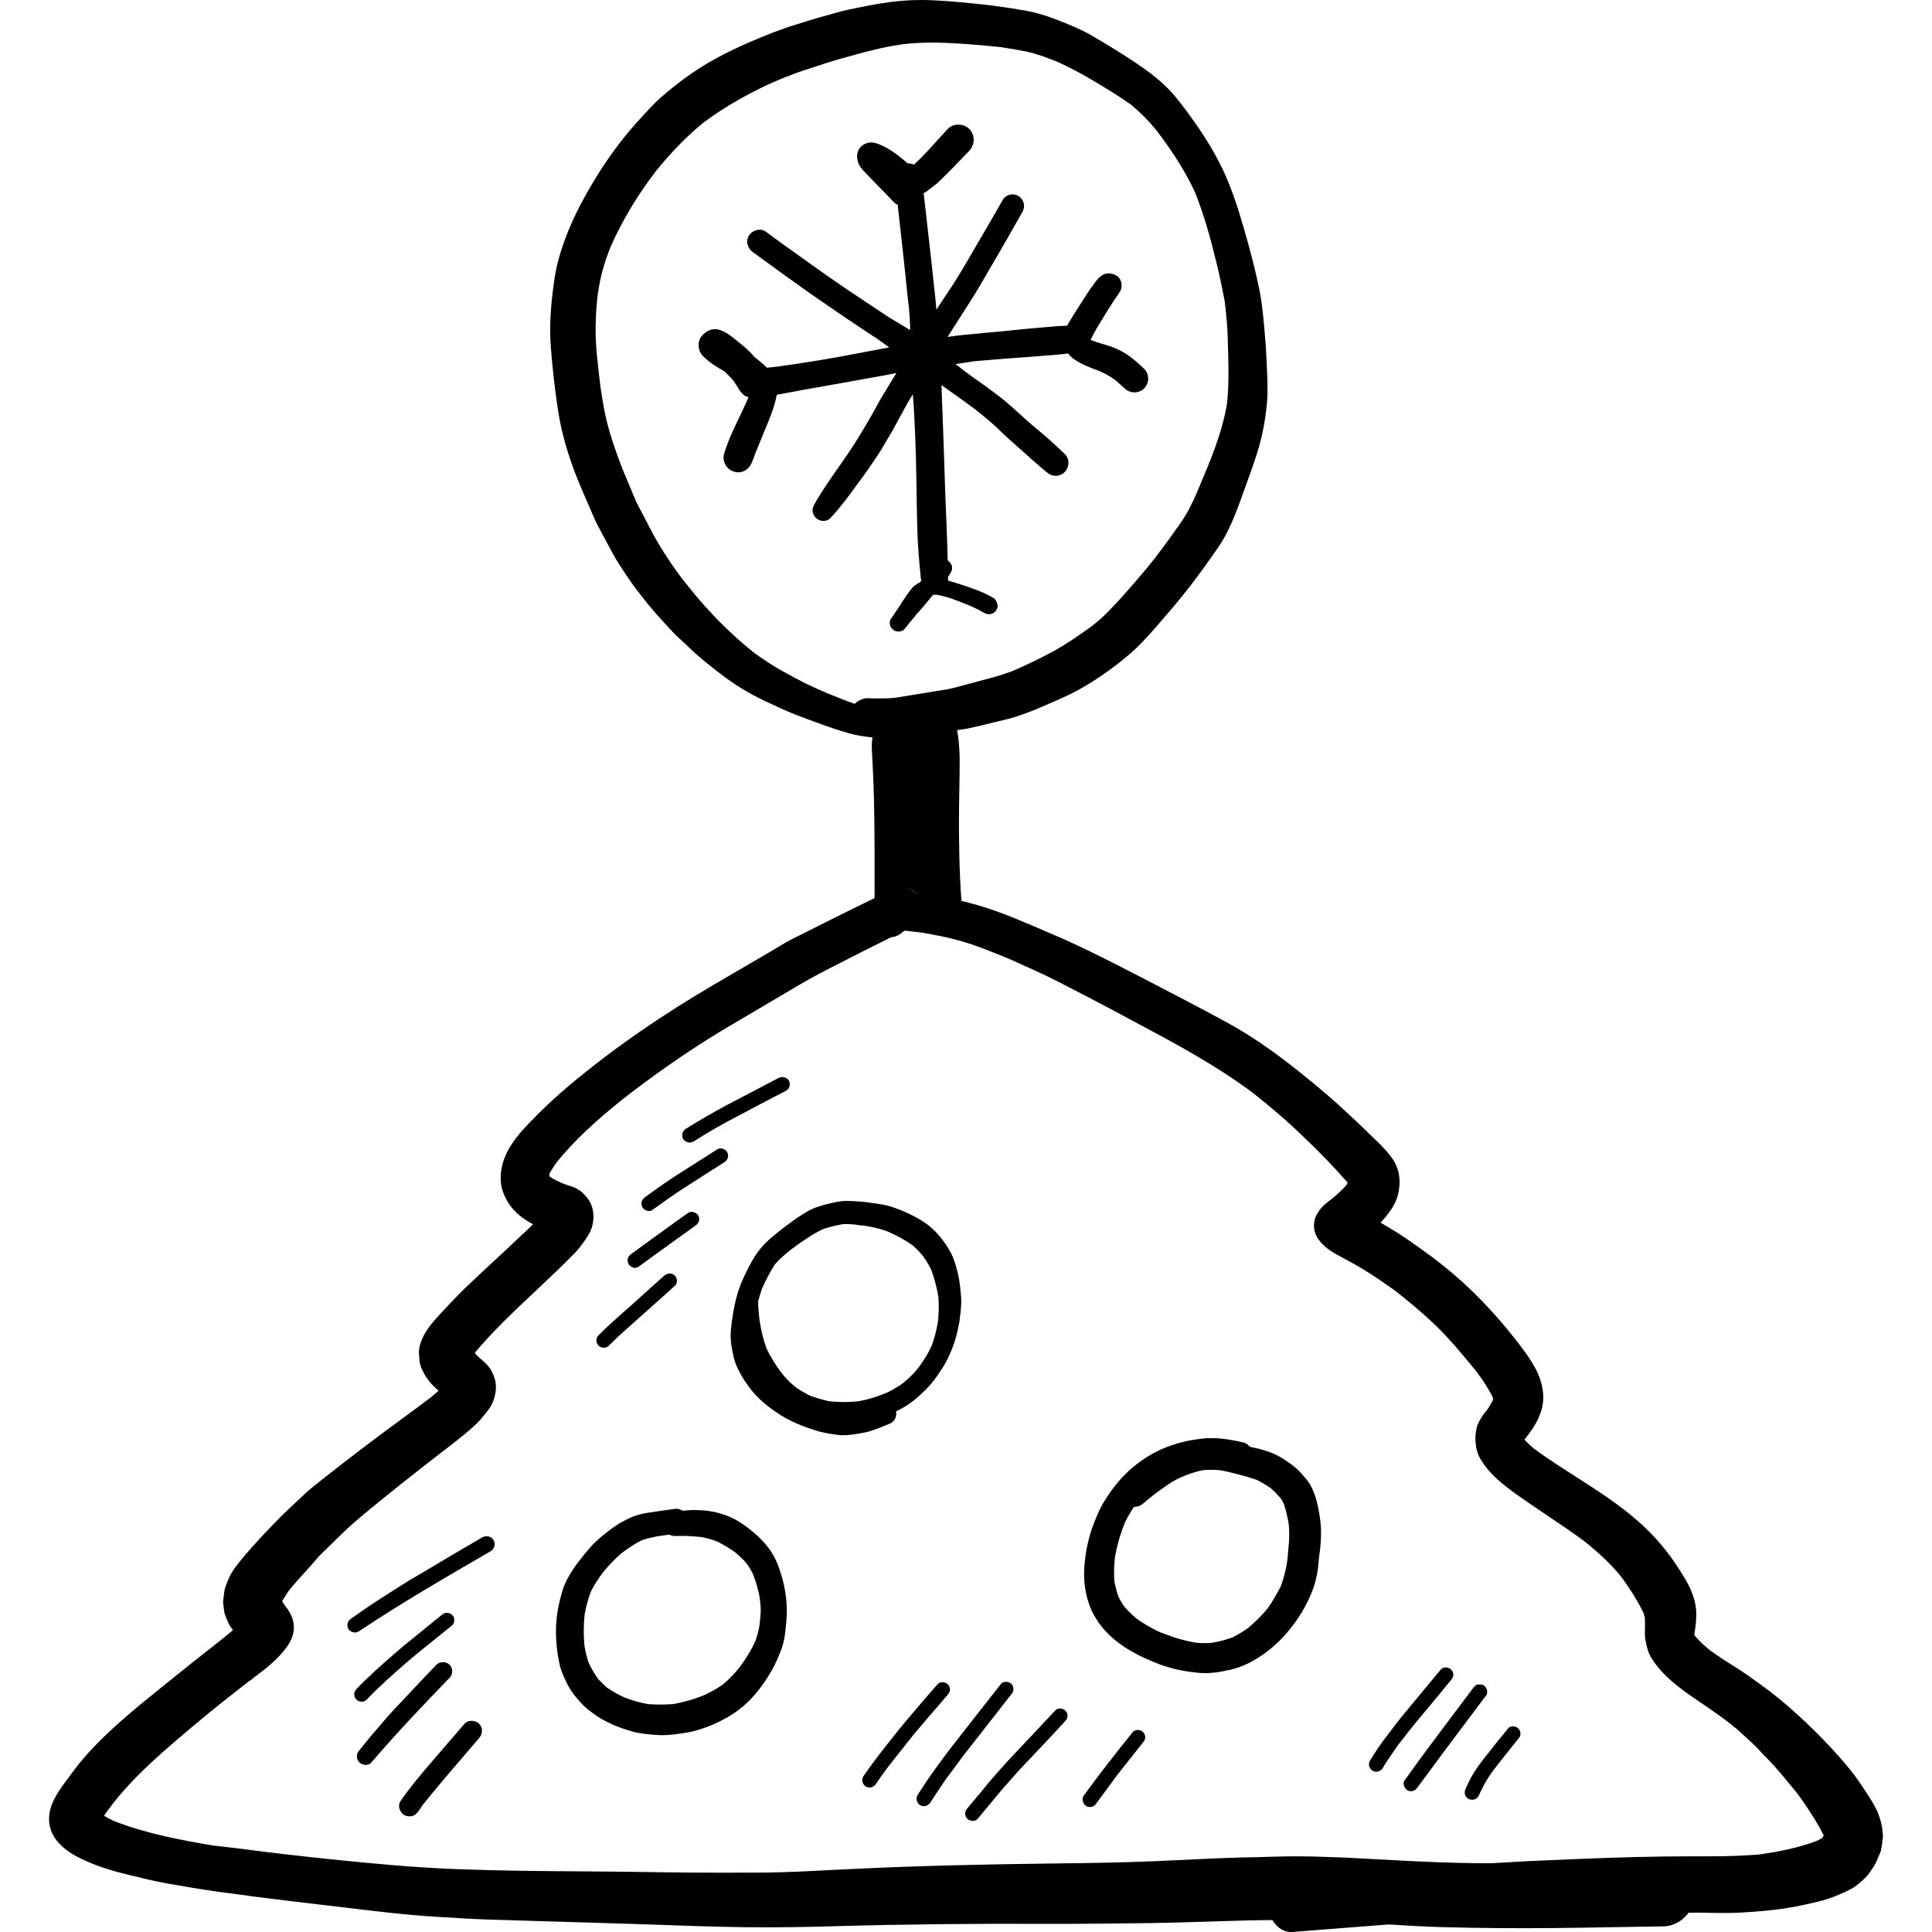 <?xml version="1.0" encoding="iso-8859-1"?>
<!-- Generator: Adobe Illustrator 19.0.0, SVG Export Plug-In . SVG Version: 6.00 Build 0)  -->
<svg version="1.1" id="Layer_1" xmlns="http://www.w3.org/2000/svg" xmlns:xlink="http://www.w3.org/1999/xlink" x="0px" y="0px"
	 viewBox="0 0 511.998 511.998" style="enable-background:new 0 0 511.998 511.998;" xml:space="preserve">
<g>
	<g>
		<g>
			<path d="M234.426,117.659l2.125-3.585c0.571-1.016,1.11-2.03,1.649-3.046l1.332-2.441l0.698-1.27
				c0.317-0.572,0.635-1.143,0.983-1.682l0.698-1.141c0.572,7.327,0.825,15.417,0.952,23.505l0.096,6.027l0.127,6.028
				c0.096,4.345,0.508,8.691,0.92,13.006c0,0.254,0.063,0.539,0.158,0.887l-0.602,0.54h-0.127c-0.508,0.317-1.016,0.665-1.491,1.046
				c-0.602,0.73-1.11,1.396-1.65,2.19l-0.76,1.11c-0.825,1.301-1.65,2.601-2.855,4.346l-0.539,0.76
				c-0.222,0.317-0.349,0.73-0.349,1.141c0,0.635,0.285,1.237,0.698,1.618c0.381,0.412,0.983,0.666,1.618,0.666
				c0.571,0,1.301-0.222,1.618-0.698c0.951-1.175,1.872-2.348,2.854-3.489l0.539-0.762l0.064,0.064l1.554-1.776l1.174-1.428
				l1.332-1.618c0.285-0.031,0.507-0.064,0.698-0.064c0.221,0,0.381,0.031,0.508,0.064c2.696,0.476,5.17,1.459,8.375,2.792
				l0.889,0.381c0.983,0.412,1.872,0.92,3.108,1.586c0.412,0.224,0.825,0.349,1.237,0.349c0.857,0,1.618-0.445,2.03-1.143
				c0.19-0.317,0.287-0.698,0.318-1.077c-0.287-1.334-0.666-1.807-1.175-2.094c-1.205-0.698-2.411-1.301-3.743-1.84
				c-1.078-0.412-2.188-0.825-3.299-1.205c-1.555-0.539-3.141-1.016-4.917-1.522c-0.064-0.254-0.031-0.571-0.031-1.016
				c0.856-1.237,1.078-1.746,1.078-2.347c0-0.73-0.348-1.301-1.174-2.063c-0.096-3.744-0.222-7.518-0.381-11.261
				c-0.127-3.014-0.254-6.058-0.349-9.074c-0.254-8.438-0.571-16.843-0.889-25.25l-0.031-0.825l2.538,1.807l3.173,2.252l3.362,2.475
				c1.586,1.268,3.108,2.505,4.632,3.869c0.856,0.76,1.681,1.554,2.505,2.347l1.807,1.682l4.822,4.282l1.078,0.983l0.635,0.541
				c1.078,0.951,2.157,1.903,3.298,2.823c0.762,0.571,1.428,0.983,2.381,0.983c0.951,0,1.807-0.349,2.411-0.983
				c0.635-0.635,1.016-1.588,1.016-2.57c-0.031-0.887-0.412-1.712-1.016-2.251c-1.459-1.396-2.919-2.793-4.441-4.124l-1.904-1.618
				l-1.934-1.618c-1.27-1.078-2.506-2.188-3.744-3.331c-1.618-1.458-3.235-2.917-4.949-4.281l-0.73-0.54
				c-1.618-1.237-3.204-2.442-4.885-3.585l-2.094-1.491l-2.061-1.523l-1.237-0.983l-0.952-0.698l4.98-0.762
				c3.204-0.287,6.408-0.539,9.643-0.793l4.345-0.317l4.06-0.318c2.252-0.158,4.505-0.317,6.82-0.633
				c0.412,0.569,1.078,1.205,1.966,1.775c1.777,1.175,3.776,1.936,6.091,2.793l0.92,0.412l0.919,0.444
				c0.825,0.445,1.618,0.92,2.411,1.459c0.889,0.762,1.776,1.555,2.665,2.381c0.698,0.665,1.65,1.046,2.633,1.046
				c0.951,0,1.872-0.381,2.538-1.046c0.666-0.635,1.047-1.555,1.078-2.475c0-1.174-0.381-2.063-1.078-2.729
				c-1.047-1.016-2.124-1.966-3.298-2.886c-0.953-0.762-1.936-1.396-3.235-2.063c-1.459-0.729-2.983-1.205-4.536-1.65
				c-1.3-0.381-2.188-0.666-3.108-1.047c0.856-1.903,2.029-3.806,3.204-5.679c0.507-0.856,1.016-1.712,1.554-2.538l1.269-1.999
				c0.602-0.857,1.205-1.713,1.776-2.633c0.254-0.412,0.412-0.952,0.412-1.523c0-0.348-0.031-0.698-0.158-1.046
				c-0.222-0.825-0.73-1.428-1.588-1.84c-0.602-0.254-1.174-0.381-1.681-0.381c-0.857,0-1.586,0.285-2.284,0.887
				c-0.571,0.54-1.047,1.078-1.903,2.317l-0.572,0.76l-0.729,1.078l-2.094,3.235c-0.856,1.3-1.649,2.632-2.505,3.997l-0.951,1.586
				l-2.539,0.127l-1.428,0.128c-1.047,0.094-2.061,0.158-3.077,0.254l-4.535,0.411l-4.949,0.508l-6.503,0.602l-5.869,0.571
				l-2.76,0.381l4.474-7.01l2.125-3.331c1.459-2.315,2.823-4.662,4.187-7.041l0.729-1.237c2.823-4.823,5.616-9.675,8.344-14.56
				c0.254-0.445,0.381-0.953,0.412-1.459c0-1.111-0.571-2.157-1.522-2.729c-0.445-0.253-0.953-0.412-1.523-0.412
				c-1.11,0-2.157,0.603-2.633,1.523c-2.633,4.632-5.298,9.231-8.026,13.83l-1.237,2.158c-1.491,2.505-2.633,4.441-3.87,6.375
				l-2.538,3.806l-1.872,2.854l-0.317-3.299c-0.666-6.502-1.428-13.006-2.157-19.572l-0.92-8.057c0.222-0.031,0.475-0.19,0.73-0.348
				l1.903-1.459c1.016-0.76,1.903-1.618,2.76-2.505c0.571-0.508,1.078-1.047,1.586-1.586l0.793-0.793l4.346-4.505
				c0.73-0.793,1.143-1.84,1.143-2.919c0-1.046-0.412-2.063-1.143-2.823c-0.762-0.729-1.807-1.174-2.919-1.174
				s-2.148,0.444-2.814,1.173l-2.348,2.539c-2.125,2.379-4.282,4.79-6.629,6.916c-0.445-0.224-0.92-0.318-1.618-0.349
				c-2.665-2.252-5.456-4.535-8.723-5.424c-0.285-0.064-0.634-0.127-0.952-0.127c-1.016,0-1.999,0.412-2.697,1.11
				c-0.698,0.666-1.047,1.586-1.047,2.601c0,0.318,0.031,0.666,0.127,1.047c0.254,1.364,1.301,2.506,2.253,3.458l1.047,1.11
				l1.11,1.143c1.745,1.776,3.458,3.521,5.138,5.297c0.285,0.318,0.602,0.541,1.078,0.762c0.92,8.311,1.807,15.988,2.569,23.696
				l0.19,1.807l0.158,1.205c0.063,0.825,0.158,1.682,0.221,2.539l0.158,2.792v1.141l-5.456-3.268
				c-4.251-2.792-7.803-5.17-11.357-7.549c-5.615-3.806-11.134-7.804-16.685-11.769l-1.364-0.983l-3.489-2.569
				c-0.445-0.287-0.92-0.445-1.522-0.445c-1.143,0-2.315,0.666-2.886,1.618c-0.317,0.539-0.476,1.205-0.445,1.84
				c0.381,1.554,0.983,2.094,1.586,2.538l2.317,1.682c4.282,3.108,8.501,6.185,12.783,9.198c5.329,3.712,10.69,7.359,16.114,10.944
				l1.395,0.889l2.221,1.586l1.268,0.889l-9.231,1.745c-6.154,1.205-12.879,2.315-20.523,3.362l-2.697,0.287
				c-0.729-0.794-1.618-1.523-2.569-2.284l-0.793-0.635c-1.237-1.522-2.697-2.759-4.79-4.409c-1.395-1.141-3.521-2.887-5.615-2.887
				c-0.857,0-1.586,0.254-2.284,0.73c-1.078,0.76-1.649,1.491-1.903,2.442c-0.096,0.348-0.158,0.698-0.127,1.077
				c0,1.078,0.444,2.158,1.205,2.919c1.649,1.682,3.679,2.887,5.615,3.997c0.793,0.76,1.618,1.554,2.379,2.442
				c0.539,0.793,1.078,1.618,1.586,2.475c0.318,0.539,0.762,0.983,1.143,1.332c0.349,0.287,0.793,0.475,1.301,0.602
				c-0.507,1.269-0.919,2.094-1.332,2.95l-0.699,1.523c-1.712,3.488-3.362,6.946-4.441,10.532c-0.096,0.317-0.127,0.602-0.158,0.919
				c0,0.666,0.158,1.364,0.508,1.966c0.508,0.92,1.364,1.588,2.348,1.872c0.317,0.096,0.666,0.158,1.047,0.158
				c1.649,0,3.108-1.141,3.712-2.855c0.571-1.618,1.205-3.204,1.872-4.758l0.793-1.966l0.571-1.395
				c1.111-2.635,2.379-5.646,3.077-8.662l0.19-0.919c8.629-1.649,15.734-2.792,22.428-4.06l6.281-1.11l2.983-0.602l-2.348,3.869
				l-1.428,2.348c-0.73,1.237-1.428,2.474-2.094,3.743l-0.793,1.396c-0.571,1.014-1.174,2.029-1.776,3.044l-1.205,1.999
				c-1.586,2.697-3.362,5.234-5.14,7.804l-0.508,0.729c-2.252,3.204-4.568,6.535-6.535,10.024c-0.222,0.412-0.348,0.889-0.381,1.334
				c-0.031,0.793,0.285,1.522,0.825,2.063c0.539,0.539,1.268,0.856,2.03,0.856c0.793,0,1.459-0.317,1.966-0.856
				c2.696-2.887,5.076-6.154,7.074-8.946c1.047-1.364,2.063-2.759,3.046-4.187l0.698-1.047c0.889-1.269,1.776-2.57,2.569-3.87
				L234.426,117.659z"/>
			<path d="M498.893,485.499c-0.064-1.046-0.222-2.063-0.54-3.046c-0.856-3.298-2.95-6.154-4.79-8.977
				c-2.379-3.648-5.328-7.074-8.31-10.278c-2.823-3.046-5.774-5.964-8.882-8.787c-3.173-2.917-6.535-5.679-10.057-8.184
				c-1.712-1.205-3.394-2.475-5.17-3.616c-2.729-1.713-5.456-3.426-8.057-5.329c-1.395-1.141-2.697-2.347-3.87-3.711
				c-0.064-0.096-0.127-0.191-0.19-0.287c0-0.031,0-0.064,0-0.094c0-0.031,0-0.096,0-0.128c0.318-2.063,0.602-4.093,0.476-6.185
				c-0.19-3.013-1.364-5.805-2.887-8.375c-1.237-2.093-2.538-4.093-3.964-6.059c-2.697-3.68-5.774-6.946-9.232-9.896
				c-8.31-7.138-18.144-12.181-26.963-18.685c-0.857-0.729-1.682-1.522-2.475-2.347c2.919-3.585,5.394-7.55,4.95-12.372
				c-0.476-5.107-3.458-9.137-6.439-13.037c-4.981-6.503-10.468-12.498-16.655-17.891c-4.218-3.679-8.786-6.979-13.418-10.15
				c-1.999-1.364-4.06-2.569-6.123-3.806c-0.158-0.096-0.285-0.16-0.444-0.254c0.19-0.222,0.412-0.412,0.602-0.635
				c0.857-0.919,1.588-1.966,2.317-2.982c0.635-0.919,1.395-2.506,1.65-3.553c0.887-3.425,0.602-6.914-1.459-9.833
				c-1.966-2.823-4.726-5.138-7.137-7.549c-1.65-1.618-3.331-3.173-5.013-4.727c-3.076-2.917-6.375-5.679-9.643-8.374
				c-6.884-5.679-14.053-11.04-21.887-15.321c-8.057-4.378-16.21-8.598-24.362-12.816c-7.392-3.806-14.847-7.613-22.523-10.849
				c-6.344-2.697-12.689-5.582-19.318-7.486c-1.425-0.409-2.853-0.788-4.286-1.139c-0.308-4.098-0.478-8.217-0.568-12.311
				c-0.096-4.155-0.127-8.344-0.063-12.498c0.031-2.094,0.063-4.218,0.096-6.312c0.063-4.093,0.222-8.184-0.317-12.277
				c-0.074-0.568-0.199-1.213-0.313-1.843c1.056-0.158,2.112-0.275,3.167-0.505c2.157-0.444,4.282-0.982,6.408-1.522
				c1.745-0.412,3.521-0.793,5.234-1.301c2.474-0.729,4.822-1.649,7.201-2.664c3.616-1.554,7.297-3.046,10.722-4.981
				c4.123-2.347,8.026-5.074,11.706-8.088c3.204-2.569,5.963-5.583,8.66-8.692c2.823-3.268,5.646-6.535,8.311-9.961
				c2.728-3.522,5.328-7.138,7.835-10.786c3.521-5.107,5.392-11.197,7.518-16.97c0.729-1.904,1.364-3.806,2.029-5.742
				c1.84-5.234,2.983-10.69,3.395-16.241c0.221-3.458,0-6.916-0.16-10.374c-0.063-1.934-0.19-3.87-0.348-5.773
				c-0.381-4.474-0.729-9.01-1.618-13.419c-0.887-4.281-1.966-8.532-3.14-12.752c-1.459-5.234-3.013-10.532-5.076-15.576
				c-1.999-4.917-4.663-9.549-7.645-13.957c-2.063-3.013-4.157-5.963-6.503-8.755c-3.046-3.648-6.884-6.471-10.816-9.104
				c-3.712-2.475-7.518-4.759-11.357-7.01c-1.872-1.078-3.87-1.967-5.837-2.793c-3.743-1.554-7.518-3.013-11.515-3.711
				c-4.599-0.793-9.198-1.459-13.863-1.904C253.304,0.476,248.673,0,244.01,0c-1.555,0-3.141,0.064-4.695,0.19
				c-4.98,0.381-9.833,1.395-14.687,2.411c-2.221,0.475-4.409,1.205-6.629,1.776c-2.253,0.602-4.474,1.364-6.726,2.03
				c-4.345,1.301-8.533,3.013-12.689,4.79c-3.171,1.395-6.281,2.854-9.295,4.536c-5.203,2.855-9.993,6.439-14.434,10.341
				c-1.903,1.713-3.616,3.648-5.329,5.521c-1.776,1.936-3.489,3.966-5.107,6.058c-3.712,4.759-6.914,9.833-9.802,15.131
				c-2.855,5.203-5.17,10.658-6.725,16.399c-0.698,2.729-1.11,5.521-1.428,8.312c-0.412,3.14-0.602,6.248-0.666,9.421
				c-0.031,3.426,0.317,6.852,0.633,10.245c0.412,4.093,0.92,8.153,1.555,12.213c0.889,5.521,2.475,10.85,4.441,16.02
				c1.205,3.108,2.569,6.154,3.87,9.198c0.698,1.586,1.332,3.204,2.157,4.758c1.269,2.348,2.506,4.695,3.775,7.044
				c1.174,2.221,2.601,4.281,3.964,6.375c1.713,2.539,3.616,4.95,5.521,7.328c1.807,2.251,3.806,4.345,5.742,6.503
				c1.395,1.554,2.981,2.95,4.504,4.377c3.267,3.204,6.852,6.027,10.531,8.755c3.489,2.57,7.328,4.727,11.294,6.535
				c2.252,1.016,4.472,2.125,6.787,3.013c4.822,1.84,9.643,3.71,14.656,5.107c1.953,0.543,3.979,0.831,6.011,1.039
				c-0.334,1.502-0.192,3.168-0.111,4.638c0.222,3.902,0.381,7.772,0.475,11.673c0.191,8.564,0.191,17.098,0.158,25.662
				c0,0.202,0.003,0.402,0.003,0.603c-7.23,3.504-14.418,7.103-21.574,10.721c-2.157,1.078-4.188,2.411-6.281,3.616
				c-4.79,2.792-9.548,5.583-14.338,8.375c-13.609,7.961-26.71,16.843-38.796,26.995c-3.712,3.14-7.232,6.439-10.595,9.961
				c-3.267,3.394-6.535,7.422-7.295,12.18c-0.381,2.317-0.254,4.505,0.666,6.662c1.11,2.665,2.665,4.536,4.98,6.25
				c0.856,0.602,1.776,1.174,2.728,1.682c-1.174,1.174-2.411,2.284-3.616,3.426c-1.3,1.237-2.632,2.505-3.964,3.743
				c-3.362,3.077-6.662,6.154-9.96,9.295c-2.76,2.633-5.361,5.456-7.931,8.248c-1.395,1.522-2.696,3.171-3.616,5.011
				c-0.633,1.205-1.268,3.205-1.143,4.6c0.031,0.348,0.064,0.698,0.096,1.046c0,1.27,0.317,2.442,0.951,3.553
				c0.952,2.094,2.475,3.743,4.155,5.203c-0.73,0.635-1.491,1.27-2.221,1.872c-4.822,3.646-9.739,7.168-14.592,10.816
				c-5.488,4.093-10.88,8.311-16.241,12.562c-2.157,1.712-4.124,3.743-6.185,5.615c-1.84,1.712-3.585,3.489-5.329,5.297
				c-3.299,3.459-6.502,6.916-9.389,10.723c-1.301,1.712-2.03,3.646-2.728,5.646c-0.158,1.141-0.317,2.283-0.444,3.457
				c0.094,1.016,0.254,2.03,0.412,3.046c0.348,0.951,0.698,1.872,1.141,2.792c0.317,0.539,0.698,1.078,1.078,1.588
				c-1.713,1.522-3.552,2.886-5.329,4.314c-1.649,1.301-3.299,2.601-4.949,3.902c-2.855,2.283-5.709,4.568-8.533,6.852
				c-7.17,5.773-14.496,11.706-20.556,18.652c-1.84,2.094-3.458,4.377-5.138,6.629c-2.252,3.077-4.441,6.345-4.218,10.31
				c0.285,4.79,4.377,7.931,8.342,9.866c4.091,2,8.628,3.394,13.068,4.411c3.299,0.793,6.599,1.649,9.929,2.22
				c4.314,0.73,8.628,1.523,12.942,2.094c-0.539-0.064-1.078-0.127-1.618-0.19c1.428,0.19,2.855,0.381,4.25,0.571
				c-0.021,0-0.055-0.014-0.096-0.023c0.422,0.06,0.845,0.119,1.237,0.15c0.475,0.063,0.889,0.127,1.332,0.189
				c0.031,0,0.063,0,0.096,0c0.19,0.031,0.348,0.064,0.539,0.096c0.572,0.064,1.174,0.128,1.745,0.222
				c0.19,0.031,0.381,0.064,0.602,0.064c0.222,0.063,0.475,0.094,0.73,0.127c7.899,1.047,15.829,1.934,23.727,2.887
				c8.596,1.016,17.193,2.124,25.853,2.633c4.568,0.254,9.167,0.602,13.767,0.729c5.138,0.158,10.278,0.318,15.416,0.476
				c9.009,0.285,18.05,0.507,27.09,0.825c8.406,0.317,16.812,0.602,25.218,0.729c8.311,0.094,16.59-0.031,24.901-0.287
				c17.923-0.507,35.814-0.665,53.736-0.602c9.549,0.03,19.096-0.064,28.645-0.191c8.946-0.127,17.859-0.507,26.773-0.729
				c1.984-0.054,3.977-0.052,5.967-0.08c1.107,1.89,3.032,3.326,5.294,3.159c8.528-0.661,17.058-1.363,25.594-1.995
				c4.548,0.299,9.097,0.562,13.645,0.694c10.056,0.287,20.111,0.349,30.167,0.254c9.612-0.096,19.255-0.317,28.898-0.445
				c2.765-0.039,5.143-1.503,6.683-3.612c0.691,0.001,1.381-0.039,2.07-0.035c3.839,0.031,7.773,0.222,11.61,0
				c4.853-0.253,9.643-0.665,14.401-1.554c2.126-0.381,4.188-0.857,6.281-1.364c1.746-0.412,3.426-0.983,5.107-1.682
				c1.3-0.539,2.505-1.047,3.743-1.745c1.27-0.699,2.379-1.746,3.426-2.697c0.983-0.887,1.746-2.157,2.475-3.235
				c0.19-0.348,0.381-0.666,0.571-1.016c0.412-0.952,0.825-1.934,1.237-2.919c0.317-1.363,0.476-2.728,0.602-4.155
				C498.988,486.165,498.925,485.815,498.893,485.499z M229.928,185.029c-1.208,0.003-2.445,0.543-3.429,1.495
				c-2.332-0.815-4.696-1.76-7.376-2.862l-2.109-0.913c-1.586-0.73-3.204-1.429-4.726-2.253l-1.586-0.825l-3.299-1.807
				c-2.442-1.334-4.917-2.951-7.709-4.981c-3.077-2.474-6.123-5.203-9.231-8.342c-0.857-0.857-1.682-1.777-2.506-2.665l-1.047-1.141
				c-1.872-2.03-3.585-4.187-5.265-6.281l-0.825-1.016c-3.616-4.853-6.535-9.421-8.85-13.99l-1.143-2.221l-1.522-2.886
				c-0.123-0.276-0.274-0.523-0.398-0.796c0.009,0.009,0.018,0.016,0.018,0.033c0-0.03-0.031-0.063-0.031-0.063
				c-0.096-0.191-0.19-0.381-0.254-0.572l0.222,0.666c-1.301-3.077-2.569-6.121-3.839-9.198c-1.268-3.268-2.474-6.566-3.458-9.929
				c-1.237-4.218-1.934-8.438-2.442-12.021c-0.222-1.84-0.445-3.68-0.635-5.521l-0.317-2.917
				c-0.508-5.234-0.412-10.532,0.254-16.114c0.285-1.841,0.602-3.712,1.078-5.521c0.602-2.442,1.459-4.822,2.379-7.138
				c3.077-6.916,7.106-13.608,11.96-19.921c4.187-5.171,8.311-9.358,12.562-12.816c4.536-3.394,9.485-6.375,15.131-9.135
				c1.268-0.666,2.601-1.237,3.902-1.807l1.618-0.699l0.889-0.348c1.999-0.793,3.997-1.554,6.027-2.188l1.681-0.539
				c2.379-0.794,4.79-1.588,7.201-2.254c2.887-0.823,5.742-1.618,8.692-2.315c2.569-0.665,5.203-1.141,7.836-1.522
				c2.506-0.287,5.076-0.412,7.645-0.412c2.569,0,5.138,0.127,7.645,0.285c3.585,0.222,7.138,0.572,10.69,0.92l1.047,0.19
				c1.84,0.285,3.679,0.571,5.488,0.952c2.854,0.602,5.487,1.618,8.374,2.759c2.919,1.365,5.773,2.792,8.692,4.536
				c3.616,2.124,7.328,4.345,10.785,6.82c2.506,2.094,4.632,4.218,6.757,6.82c4.663,6.154,7.899,11.389,10.214,16.464
				c1.807,4.536,3.394,9.549,4.822,15.321c1.175,4.378,2.158,8.851,3.046,13.642c0.381,3.362,0.73,6.726,0.793,10.151
				c0.16,5.456,0.381,11.103-0.19,16.653c-1.237,7.709-4.314,15.005-7.297,22.047l-0.729,1.745
				c-0.539,1.205-1.078,2.442-1.712,3.648c-1.237,2.538-2.983,4.95-4.378,6.852c-1.681,2.411-3.458,4.758-5.234,7.106
				c-2.601,3.235-5.298,6.375-8.057,9.485c-1.459,1.618-2.917,3.204-4.441,4.726c-1.3,1.334-2.728,2.506-4.218,3.68
				c-3.171,2.284-6.598,4.663-10.214,6.629c-3.394,1.84-6.884,3.489-10.405,5.044c-0.317,0.128-0.633,0.222-0.951,0.348
				c-0.025,0-0.03,0.02-0.047,0.026c0.008-0.003,0.015-0.011,0.015-0.026c-2.063,0.76-4.155,1.365-6.281,1.904l-3.997,1.078
				l-3.997,1.077c-1.936,0.508-3.902,0.793-5.837,1.078l-1.872,0.318l-3.964,0.633l-4.251,0.699c-1.491,0.158-2.95,0.19-4.441,0.19
				C231.958,185.093,231.038,185.093,229.928,185.029z M239.924,223.078c0.103,4.047,0.121,8.099,0.121,12.169c0,0-0.001,0-0.001,0
				v-0.019C240.044,231.164,240.027,227.119,239.924,223.078z M238.237,197.244c1.174-0.793,2.506-1.492,3.775-2.19l0.271-0.036
				l2.075-0.28l3.235-0.445c0,0,0,0,0,0l-3.236,0.446l-2.347,0.318c-1.269,0.698-2.602,1.395-3.774,2.188L238.237,197.244z
				 M240.115,235.268c1.097,0.249,2.047,0.753,2.782,1.48c-0.026-0.002-0.053-0.006-0.078-0.009
				c-0.725-0.699-1.635-1.208-2.704-1.453V235.268z M247.276,237.163c-0.003,0.054-0.008,0.108-0.011,0.16c-0.002,0-0.006,0-0.009,0
				L247.276,237.163z M74.616,423.958c0-0.285,0.063-0.539,0.127-0.825c-0.031,0.287-0.094,0.571-0.127,0.857
				C74.616,423.99,74.616,423.99,74.616,423.958z M74.585,424.816c0.031,0.254,0.064,0.476,0.096,0.73
				c-0.031-0.224-0.063-0.476-0.096-0.699V424.816z M482.968,487.052l-1.395,0.76c-5.14,1.967-10.628,2.951-15.321,3.648
				c-4.188,0.318-8.375,0.476-12.626,0.476c-4.377,0-8.722,0-13.101,0.064c-9.04,0.127-18.049,0.445-27.057,0.857
				c-6.091,0.221-12.214,0.539-18.336,0.919c-2.823,0-5.615-0.031-8.438-0.094c-8.248-0.191-16.526-0.666-24.774-1.111l-2.252-0.127
				c-3.839-0.222-7.709-0.318-11.578-0.445l-2.252-0.031l-1.904-0.031c-2.474,0-4.98,0.064-7.422,0.128l-2.633,0.094
				c-6.534,0.064-13.101,0.381-19.635,0.699l-8.439,0.381c-8.12,0.348-16.272,0.475-24.426,0.571
				c-22.141,0.254-39.048,0.699-54.846,1.459l-6.027,0.285c-5.996,0.318-12.023,0.635-18.05,0.699l-10.69,0.03
				c-5.646,0-11.261-0.03-16.908-0.127c-6.502-0.127-13.037-0.158-19.572-0.222c-11.292-0.063-22.998-0.158-34.482-0.602
				c-11.452-0.444-22.491-1.522-31.786-2.474c-8.723-0.889-17.479-1.872-26.202-3.047c-2.063-0.221-4.093-0.475-6.154-0.729
				l0.76,0.16c-9.262-1.555-18.304-3.205-27.09-6.599c-0.951-0.412-1.84-0.857-2.76-1.458c0.602-0.92,1.27-1.777,1.936-2.666
				l0.73-0.952c6.058-7.613,13.609-13.957,20.904-20.111c4.886-4.123,9.961-8.12,15.163-12.15l0.064,0.064l0.698-0.635
				c2.855-2.124,5.773-4.345,8.058-7.137c1.903-2.222,2.759-4.251,2.759-6.376c0-2.474-1.301-4.409-2.569-5.996
				c-0.19-0.287-0.381-0.571-0.539-0.919c0.539-0.953,1.174-1.872,1.807-2.823c1.586-1.936,3.299-3.84,5.013-5.71l1.11-1.237
				c0.889-1.047,1.776-2.094,2.759-3.046l2.221-2.157c2.315-2.284,4.663-4.6,7.137-6.693c7.803-6.566,15.734-12.753,22.237-17.796
				l2.315-1.776l1.807-1.428c1.395-1.078,2.792-2.221,4.091-3.394c1.428-1.237,2.697-2.697,4.188-4.695
				c0.856-1.078,1.491-2.569,1.776-4.155c0.475-2.284,0.063-4.377-1.268-6.568c-0.666-1.046-1.555-1.839-2.823-2.917
				c-0.476-0.412-0.92-0.825-1.332-1.395c4.822-5.742,10.278-10.913,16.337-16.59c3.362-3.171,6.725-6.344,9.96-9.643
				c1.491-1.492,2.855-3.362,4.029-5.362c1.459-2.569,1.522-6.121,0.127-8.502c-1.301-2.124-2.887-3.425-5.011-4.059
				c-0.857-0.254-1.713-0.571-2.538-0.92c-0.95-0.411-1.805-0.855-2.661-1.361c-0.011-0.013-0.024-0.023-0.035-0.034
				c-0.127-0.064-0.222-0.127-0.349-0.222v-0.094c-0.031-0.031-0.063-0.064-0.127-0.128c0.031-0.158,0.064-0.285,0.096-0.445v-0.221
				c0.603-1.016,1.237-1.999,1.936-2.983c6.058-7.454,13.545-13.608,19.54-18.271c8.787-6.693,17.573-12.689,26.202-17.764
				l18.558-10.943c3.489-2.063,7.074-3.902,10.69-5.742c4.505-2.315,8.977-4.568,13.545-6.82c0.063,0,0.127,0,0.222,0
				c0.058-0.029,0.119-0.059,0.178-0.087c0.84-0.112,1.665-0.435,2.486-1.119c0.039-0.042,0.055-0.099,0.093-0.142
				c0.054-0.026,0.107-0.054,0.161-0.079c0.063-0.064,0.127-0.127,0.19-0.19l0.349-0.096l-0.031-0.063h0.031l0.127,0.03
				c0.01-0.004,0.019-0.009,0.028-0.014l4.222,0.49c3.394,0.571,7.422,1.301,11.451,2.539c3.331,0.983,6.535,2.315,9.803,3.616
				l2.157,0.887c4.347,1.936,8.723,3.87,12.943,6.027c4.916,2.506,9.833,5.076,14.719,7.676l5.107,2.729
				c10.754,5.74,21.888,11.673,31.786,19.096c4.79,3.775,9.357,7.709,13.576,11.832c3.998,3.776,7.836,7.773,11.452,11.896
				c-0.096,0.158-0.19,0.318-0.287,0.445c0.031,0.031,0.031,0.031,0.064,0.064c-1.27,1.428-2.697,2.728-4.188,3.933
				c-0.856,0.635-1.839,1.334-2.632,2.284c-1.175,1.459-1.904,2.759-1.904,4.599c0,1.65,0.602,3.141,1.904,4.568
				c1.618,1.841,3.648,2.887,5.773,4.029l1.237,0.666c1.27,0.666,2.475,1.364,4.377,2.506c2.855,1.745,5.615,3.679,8.375,5.646
				c3.33,2.665,6.629,5.328,9.706,8.248c4.124,3.839,7.74,8.248,11.579,12.91c1.016,1.364,1.966,2.633,2.792,4.06
				c0.572,0.919,1.141,1.87,1.618,2.887c0.031,0.127,0.064,0.253,0.096,0.381c-0.031,0.094-0.031,0.189-0.064,0.285
				c0,0.031,0.031,0.064,0.031,0.095c-0.064,0.127-0.128,0.253-0.19,0.381c-0.412,0.729-0.825,1.458-1.301,2.157
				c-0.507,0.602-0.983,1.174-1.395,1.807c-0.254,0.412-1.174,1.84-1.428,3.013c-0.317,1.459-0.412,2.601-0.285,3.806
				c0.127,1.746,0.571,3.204,1.236,4.347c2.854,4.884,7.615,8.12,12.753,11.673c1.84,1.268,3.68,2.505,5.521,3.743
				c3.14,2.094,6.217,4.188,9.231,6.408c4.251,3.395,7.455,6.471,10.056,9.739c2.411,3.364,4.282,6.376,5.679,9.262
				c0.158,0.445,0.254,0.857,0.381,1.301c0.064,0.983,0.064,1.966,0.031,2.982c-0.031,1.174-0.064,2.252,0.222,3.458
				c0.254,1.364,0.666,2.887,1.364,4.06c2.919,4.822,7.613,8.248,12.15,11.325l2.887,1.966l2.854,1.999
				c1.236,0.857,2.411,1.776,3.585,2.696l0.475,0.508c0.064,0.031,0.128,0.095,0.19,0.128l-0.253-0.287
				c1.11,0.856,2.157,1.84,3.204,2.823l1.428,1.3c1.141,1.047,2.221,2.19,3.267,3.331l1.175,1.205
				c2.442,2.506,4.663,5.265,6.883,7.961l0.635,0.76c1.237,1.65,2.539,3.428,3.745,5.394c1.3,1.966,2.505,3.997,3.552,6.123
				c-0.127,0.189-0.222,0.381-0.348,0.571C482.968,487.021,482.968,487.021,482.968,487.052z M483.382,486.228
				c-0.031-0.253-0.031-0.475-0.064-0.729c0.031,0.222,0.064,0.445,0.096,0.699C483.413,486.197,483.413,486.197,483.382,486.228z"
				/>
			<path d="M235.352,377.461l0.76-0.317c0.412-0.254,0.76-0.602,1.016-1.016c0.348-0.602,0.475-1.334,0.348-2.125
				c0.445-0.19,0.857-0.412,1.27-0.634c2.95-1.555,5.361-3.84,7.106-5.647c1.65-1.712,3.013-3.775,4.251-5.74
				c1.047-1.713,1.807-3.522,2.411-5.076c0.73-1.934,1.205-3.902,1.586-5.9c0.19-0.825,0.285-1.681,0.444-3.171
				c0.158-1.491,0.285-2.95,0.127-4.441c-0.19-2.221-0.412-4.377-0.952-6.439c-0.221-0.951-0.508-1.872-0.825-2.792
				c-0.539-1.65-1.396-3.235-2.728-5.044c-1.047-1.492-2.19-2.76-3.489-3.87c-1.491-1.301-3.171-2.252-4.632-3.013
				c-1.618-0.857-3.331-1.554-5.044-2.188c-1.522-0.571-3.171-0.857-4.726-1.078l-1.141-0.158c-0.793-0.128-1.586-0.254-2.411-0.317
				c-1.427-0.128-2.855-0.222-4.314-0.254c-1.395,0-2.823,0.285-4.155,0.602c-1.268,0.253-2.506,0.635-3.743,1.046
				c-1.807,0.572-3.457,1.682-5.076,2.729c-1.047,0.699-2.063,1.459-3.077,2.221c-1.301,0.951-2.601,2.03-3.964,3.171
				c-2.03,1.682-3.743,3.776-5.107,6.187c-0.951,1.681-1.776,3.362-2.569,5.138c-1.205,2.759-2.063,5.964-2.665,10.12
				c-0.127,0.793-0.222,1.586-0.317,2.601c-0.254,2.094-0.063,4.282,0.539,6.884c0.222,1.237,0.635,2.475,1.174,3.616
				c0.508,1.047,1.016,2.03,1.84,3.299c0.412,0.571,0.793,1.141,1.237,1.745c1.999,2.759,4.885,5.298,8.819,7.709
				c2.602,1.554,5.615,2.823,9.548,3.997c1.967,0.539,3.934,0.825,5.964,1.047c0.952,0,1.903-0.031,2.823-0.158
				c1.016-0.128,2.03-0.287,3.013-0.476C231.007,379.302,233.227,378.35,235.352,377.461z M223.647,371.56
				c-1.237,0-2.475-0.063-3.966-0.221c-1.807-0.412-3.489-0.889-5.203-1.555c-1.205-0.635-2.379-1.3-3.521-2.093
				c-0.729-0.603-1.459-1.205-2.125-1.872c-0.729-0.76-1.395-1.555-1.999-2.348c-1.618-2.251-2.792-4.187-3.712-6.154
				c-0.793-2.188-1.364-4.505-1.776-7.043c-0.158-1.237-0.285-2.442-0.381-3.68c-0.031-0.602-0.064-1.205-0.031-1.807
				c0.285-1.047,0.602-2.093,0.952-3.14c1.078-2.506,2.221-4.632,3.489-6.598c1.205-1.396,2.601-2.602,4.536-4.124
				c2.696-1.966,5.361-3.87,8.342-5.265c0.127-0.031,0.222-0.064,0.349-0.094c1.618-0.508,3.268-0.889,4.949-1.175h0.666
				c1.27,0,2.538,0.128,3.775,0.348c0.191,0.031,0.412,0.064,0.602,0.064l-0.412-0.127c2.061,0.317,4.472,0.729,6.914,1.618
				c2.601,1.141,4.663,2.284,6.566,3.585c0.92,0.76,1.745,1.554,2.76,2.76c0.317,0.411,0.633,0.856,0.919,1.332
				c0.602,0.856,1.047,1.776,1.459,2.569c0.381,1.047,0.73,2.094,1.016,3.204c0.348,1.301,0.666,2.697,0.889,4.188
				c0.158,2.029,0.063,4.029-0.096,6.027c-0.381,2.411-0.92,4.599-1.713,6.692c-0.825,1.84-1.903,3.616-3.458,5.742
				c-0.412,0.539-0.889,1.077-1.364,1.586c-0.92,1.016-1.999,1.903-2.633,2.442c-0.73,0.602-1.491,1.077-2.315,1.522
				c-0.825,0.54-1.807,0.984-2.728,1.396c-2.506,0.982-4.79,1.649-7.011,2.029C226.121,371.498,224.884,371.56,223.647,371.56z"/>
			<path d="M349.358,399.669c-0.315-1.462-0.633-2.826-1.204-4.222c-0.253-0.666-0.571-1.334-0.919-1.934
				c-0.476-0.889-1.174-1.682-2.221-2.855c-1.492-1.807-3.585-3.204-5.424-4.347c-2.539-1.554-5.521-2.315-8.406-2.917
				c-0.476-0.602-1.078-1.016-1.746-1.141c-2.442-0.572-5.361-1.143-8.628-1.143c-1.522,0-3.077,0.222-5.011,0.539
				c-1.84,0.287-3.616,0.793-5.362,1.396c-5.963,1.966-11.609,6.154-15.512,11.451c-0.825,1.078-1.554,2.188-2.283,3.362
				c-0.889,1.395-1.555,2.919-2.19,4.441c-1.395,3.268-2.347,6.693-2.792,10.151c-0.507,3.552-0.475,6.439,0.031,9.103
				c0.254,1.492,0.666,2.919,1.205,4.346c0.541,1.364,1.27,2.665,2.379,4.282c3.235,4.473,8.279,7.93,15.956,10.849
				c2.76,1.047,5.9,1.807,9.295,2.157c0.983,0.127,1.936,0.222,2.919,0.222c0.539,0,1.077-0.031,1.618-0.096
				c1.522-0.063,3.013-0.412,4.885-0.793c3.046-0.665,6.091-2.124,9.296-4.441c2.792-2.03,5.297-4.535,7.485-7.485
				c2.125-2.823,3.776-5.742,5.013-8.914c0.665-1.569,1.011-3.191,1.341-4.775c0.068-0.437,0.128-0.876,0.181-1.316v0.031
				c0-0.031,0.031-0.064,0.031-0.096c0-0.015,0-0.024,0-0.031c0,0,0-0.015,0-0.03c0-0.013,0-0.031,0-0.031s0-0.016,0-0.031
				c0.031-0.064,0.031-0.127,0.031-0.19c0,0.061,0,0.094,0,0.124l0.008-0.161c-0.002,0.009-0.005,0.021-0.007,0.031
				c0.002-0.02,0.005-0.039,0.007-0.059l0.024-0.539l0.064-0.127h-0.031v-0.096l0.142-1.357c-0.008,0.035-0.016,0.057-0.016,0.057
				c0.031-0.253,0.064-0.539,0.096-0.793l0.031-0.158c0-0.01,0-0.021,0-0.031c0,0,0-0.021,0-0.03
				c0.317-2.254,0.539-4.759,0.412-7.297C349.962,403.063,349.676,401.318,349.358,399.669z M341.589,408.612
				c-0.033,0.539-0.097,1.077-0.191,2.315c-0.064,1.174-0.222,2.348-0.381,3.522c-0.381,1.999-0.857,3.902-1.523,5.773
				c-1.046,2.094-2.188,4.06-3.521,5.964c-1.523,1.87-3.204,3.552-5.329,5.328c-1.27,0.889-2.569,1.682-3.964,2.379
				c-1.745,0.666-3.552,1.143-5.742,1.492c-0.571,0.031-1.141,0.064-1.681,0.064c-0.793,0-1.586-0.064-2.381-0.128
				c-2.601-0.445-5.234-1.141-7.772-2.157c-0.539-0.19-1.078-0.381-1.586-0.602l0.381,0.222c-2.538-1.143-4.695-2.411-6.662-3.806
				c-1.205-1.016-2.284-2.063-3.33-3.268c-0.54-0.825-1.047-1.65-1.492-2.506c-0.476-1.332-0.793-2.663-1.078-4.06
				c-0.158-1.934-0.127-3.997,0.128-6.471c0.539-3.044,1.364-5.963,2.569-9.009c0.412-0.887,0.825-1.712,1.395-2.569
				c0.317-0.571,0.666-1.174,1.047-1.746c0.094,0,0.19,0.031,0.285,0.031c0.031-0.031,0.064-0.063,0.096-0.094
				c0.698,0,1.395-0.254,1.966-0.73c1.111-0.951,2.188-1.839,3.364-2.759l1.236-0.887l1.205-0.857
				c0.602-0.445,1.205-0.825,2.158-1.428c1.11-0.666,2.283-1.174,3.426-1.65c1.522-0.571,2.982-1.047,4.568-1.364
				c0.699-0.064,1.395-0.094,2.094-0.094c0.76,0,1.522,0.03,2.315,0.094c1.301,0.19,2.569,0.507,3.839,0.825
				c2.03,0.507,3.997,1.047,5.933,1.712c1.332,0.635,2.538,1.365,3.775,2.221c0.983,0.857,1.872,1.776,2.728,2.793
				c0.287,0.444,0.54,0.887,0.762,1.364c0.602,1.745,0.983,3.552,1.3,5.392C341.685,405.505,341.685,407.027,341.589,408.612z"/>
			<path d="M203.25,409.69c-0.889-1.11-1.84-2.093-2.886-3.013c-1.713-1.522-3.362-2.728-4.949-3.68
				c-2.95-1.712-6.535-2.696-10.12-2.792l-1.205-0.031c-0.571,0-1.143,0-1.713,0.064c-0.475,0.031-0.952,0.096-1.428,0.128
				c-0.602-0.349-1.174-0.54-1.807-0.54l-3.426,0.476l-3.426,0.507c-1.428,0.19-2.696,0.476-4.06,0.92
				c-1.11,0.381-2.188,0.952-3.426,1.618c-1.84,0.983-3.521,2.347-5.456,3.902c-2.157,1.746-3.964,3.966-5.488,5.933
				c-1.459,1.807-2.569,3.489-3.521,5.265c-1.143,2.157-1.745,4.599-2.221,6.725c-1.078,4.759-1.047,9.961,0.096,15.513
				c0.348,1.966,1.268,3.838,2.125,5.615c1.016,1.966,2.506,3.902,4.409,5.773c0.635,0.635,1.332,1.174,2.03,1.682l0.793,0.571
				c0.889,0.729,1.936,1.27,3.458,2.063c1.872,0.983,4.06,1.776,6.883,2.569c1.967,0.507,4.06,0.666,6.154,0.825l1.301,0.063
				c2.094,0,4.188-0.317,6.281-0.633c2.253-0.348,4.695-1.078,7.424-2.252c2.601-1.143,4.822-2.411,6.787-3.902
				c3.235-2.474,5.964-5.74,8.629-10.31c1.047-1.807,1.872-3.775,2.601-5.74c0.825-2.158,1.047-4.569,1.268-7.01
				c0.539-5.265-0.348-10.85-2.569-16.147C205.058,412.229,204.265,410.895,203.25,409.69z M201.283,430.658
				c-0.221,1.459-0.602,2.793-1.078,4.157c-0.952,2.188-2.252,4.377-4.091,6.883c-1.428,1.777-2.855,3.299-4.441,4.633
				c-1.586,1.141-3.331,2.124-5.329,3.012c-2.538,1.017-5.14,1.746-7.931,2.254c-1.174,0.094-2.315,0.127-3.489,0.127
				c-1.078,0-2.157-0.031-3.235-0.127c-2.094-0.382-4.124-0.953-6.217-1.746c-1.618-0.76-3.141-1.618-4.632-2.633
				c-0.572-0.507-1.143-1.047-1.745-1.681c0,0.03,0,0.03,0,0.03s-0.031-0.03-0.031-0.063c-0.19-0.16-0.348-0.348-0.539-0.54
				c-0.951-1.364-1.807-2.759-2.506-4.281c-0.508-1.428-0.825-2.854-1.11-4.409c-0.285-2.635-0.285-5.329,0-8.217
				c0.381-2.283,0.951-4.409,1.713-6.344c0.889-1.746,1.936-3.331,3.077-4.886c1.618-2.03,3.299-3.744,5.107-5.298
				c1.872-1.395,3.616-2.538,5.394-3.394c1.268-0.412,2.538-0.699,3.902-0.983l3.268-0.476l0.031,0.031
				c0.412,0.222,0.857,0.348,1.522,0.348h0.031l1.745-0.031c1.681,0,3.331,0.128,5.011,0.287c1.522,0.254,3.013,0.666,4.504,1.27
				c1.555,0.793,3.013,1.681,4.474,2.697c1.174,0.982,2.284,1.966,3.268,3.171c0.508,0.729,0.951,1.427,1.332,2.188v-0.031
				c0,0.031,0.031,0.031,0.031,0.064c0.096,0.19,0.158,0.348,0.254,0.539c0.349,0.951,0.699,1.903,0.984,2.887
				c0.317,1.141,0.602,2.283,0.793,3.426c0.127,0.951,0.19,1.903,0.254,2.854C201.601,427.805,201.442,429.23,201.283,430.658z"/>
			<path d="M182.79,302.79c0.349,0,0.666-0.096,0.952-0.254c3.457-2.157,6.947-4.251,10.563-6.123
				c4.662-2.475,9.358-4.949,14.053-7.391c0.412-0.222,0.73-0.602,0.857-1.111c0.158-0.507,0.096-1.11-0.158-1.554
				c-0.381-0.571-1.016-0.919-1.681-0.919c-0.317,0-0.698,0.063-1.016,0.221c-4.504,2.348-9.009,4.695-13.513,7.074
				c-3.775,2-7.455,4.157-11.103,6.409c-0.92,0.602-1.205,1.776-0.698,2.696C181.425,302.409,182.091,302.79,182.79,302.79z"/>
			<path d="M172.004,320.934c0.348,0,0.666-0.096,0.889-0.287c2.728-1.967,5.456-3.934,8.28-5.742
				c3.585-2.315,7.201-4.632,10.817-6.914c0.919-0.602,1.237-1.746,0.698-2.697c-0.349-0.571-1.047-0.952-1.713-0.952
				c-0.349,0-0.666,0.094-0.951,0.285l-7.486,4.759l-2.95,1.872c-2.95,1.903-5.806,3.933-8.629,5.996
				c-0.475,0.348-0.76,0.698-0.92,1.174c-0.127,0.539-0.031,1.077,0.222,1.522C170.609,320.522,171.307,320.934,172.004,320.934z"/>
			<path d="M167.753,335.905l0.508,0.127v-0.063c0.412,0,0.76-0.096,0.983-0.287c3.458-2.538,6.914-5.044,10.372-7.517l4.727-3.395
				c0.381-0.285,0.729-0.602,0.889-1.174c0.127-0.507,0.063-1.047-0.191-1.491c-0.348-0.572-1.078-0.953-1.776-0.953
				c-0.317,0-0.635,0.096-0.889,0.254l-3.902,2.792c-3.712,2.697-7.486,5.392-11.198,8.121c-0.445,0.348-0.762,0.635-0.889,1.174
				c-0.127,0.476-0.064,1.016,0.19,1.492C166.802,335.399,167.214,335.716,167.753,335.905z"/>
			<path d="M160.013,357.159c0.508,0,1.016-0.19,1.364-0.572c2.284-2.315,4.726-4.44,7.137-6.596l1.11-0.984l6.25-5.582l2.95-2.665
				c0.349-0.287,0.539-0.729,0.571-1.205c0.031-0.571-0.19-1.141-0.571-1.522c-0.348-0.349-0.825-0.54-1.332-0.54
				c-0.475,0-0.983,0.19-1.427,0.54l-4.536,4.059l-4.535,4.093l-1.492,1.301c-2.347,2.063-4.695,4.155-6.883,6.375
				c-0.381,0.348-0.572,0.825-0.572,1.334c0,0.539,0.19,1.014,0.572,1.394C158.966,356.969,159.474,357.159,160.013,357.159z"/>
			<path d="M128.958,407.12c-0.381,0-0.73,0.096-1.078,0.254c-5.329,3.077-10.595,6.217-15.86,9.357l-3.806,2.221l-1.586,1.016
				l-0.919,0.572l-4.663,2.981c-2.728,1.712-5.394,3.585-8.026,5.456c-0.475,0.348-0.73,0.698-0.889,1.174
				c-0.127,0.476-0.063,1.016,0.19,1.522c0.349,0.572,1.078,0.953,1.776,0.953c0.318,0,0.635-0.096,0.92-0.254
				c11.165-7.455,22.966-14.307,35.02-21.286c0.475-0.285,0.825-0.76,0.983-1.332c0.158-0.539,0.064-1.143-0.222-1.618
				C130.417,407.501,129.719,407.12,128.958,407.12z"/>
			<path d="M97.205,450.389c3.268-3.428,6.852-6.599,10.405-9.707c1.427-1.237,2.919-2.442,4.409-3.648l7.803-6.312
				c0.412-0.318,0.572-0.919,0.572-1.364c0-0.508-0.19-1.047-0.572-1.395c-0.381-0.349-0.856-0.539-1.364-0.539
				s-0.92,0.157-1.364,0.539c-2.411,1.934-4.822,3.87-7.201,5.837l-0.793,0.633c-1.428,1.143-2.854,2.317-4.218,3.522
				c-3.839,3.33-7.264,6.345-10.436,9.675c-0.76,0.793-0.76,2.03,0,2.76c0.349,0.348,0.856,0.569,1.395,0.569
				S96.855,450.77,97.205,450.389z"/>
			<path d="M119.125,441.158c-0.444-0.444-1.047-0.666-1.745-0.666c-0.698,0-1.27,0.224-1.713,0.666
				c-2.697,2.792-5.361,5.615-7.994,8.438l-3.171,3.364c-0.984,1.016-1.904,2.093-2.823,3.171l-1.555,1.807
				c-1.681,1.903-3.299,3.902-4.886,5.9c-0.412,0.507-0.666,0.951-0.666,1.618c0,0.571,0.222,1.174,0.666,1.586
				c0.412,0.412,1.047,0.666,1.681,0.666c0.635,0,1.174-0.223,1.523-0.666c6.82-7.963,13.989-15.479,20.682-22.395
				C120.076,443.665,120.076,442.109,119.125,441.158z"/>
			<path d="M124.961,456.037c-0.729,0-1.427,0.285-1.839,0.76l-4.632,5.361l-4.6,5.361c-2.601,3.014-5.329,6.282-7.74,9.77
				c-0.349,0.508-0.475,1.141-0.349,1.84c0.191,0.793,0.666,1.492,1.332,1.872c0.412,0.221,0.889,0.348,1.396,0.348l0.698-0.064
				c0.635-0.19,1.143-0.602,1.65-1.27l0.762-1.11l0.475-0.698c4.504-5.583,9.167-10.976,13.83-16.401l1.014-1.174
				c0.889-1.016,1.174-2.665,0-3.839C126.453,456.29,125.722,456.037,124.961,456.037z"/>
			<path d="M244.52,456.86l1.427-1.712l2.633-3.013l2.601-3.046c0.762-0.825,0.762-1.999,0-2.728
				c-0.348-0.349-0.889-0.572-1.427-0.572c-0.539,0-0.984,0.19-1.301,0.572c-2.125,2.379-4.188,4.79-6.25,7.232l-1.047,1.237
				c-0.983,1.174-1.999,2.347-2.95,3.552l-1.522,1.903c-2.728,3.428-5.456,6.884-7.899,10.468c-0.254,0.381-0.349,0.857-0.222,1.365
				c0.096,0.571,0.444,1.046,0.889,1.332c0.317,0.158,0.635,0.254,0.983,0.254c0.666,0,1.301-0.348,1.713-0.953
				c0.602-0.951,1.237-1.807,1.872-2.696l1.11-1.522c2.253-2.854,4.504-5.742,6.788-8.597c0.254-0.348,0.539-0.665,1.143-1.364
				L244.52,456.86z"/>
			<path d="M268.564,447.629c0-0.539-0.19-1.016-0.539-1.364c-0.349-0.381-0.889-0.571-1.395-0.571
				c-0.445,0-1.047,0.158-1.365,0.571c-4.345,5.521-8.692,11.039-13.006,16.59c-1.078,1.364-2.094,2.759-3.108,4.155l-1.205,1.65
				c-1.682,2.252-3.235,4.632-4.79,7.043c-0.254,0.445-0.317,0.951-0.19,1.459c0.127,0.539,0.475,0.983,0.889,1.236
				c0.317,0.16,0.635,0.254,0.951,0.254c0.698,0,1.364-0.381,1.745-0.951c0.889-1.428,1.807-2.792,3.014-4.568
				c0.412-0.666,0.856-1.301,1.332-1.936l2.094-2.823l2.125-2.887c4.282-5.487,8.596-10.974,12.91-16.495
				C268.406,448.548,268.564,448.136,268.564,447.629z"/>
			<path d="M280.937,452.769c-0.54,0-1.016,0.19-1.334,0.571c-3.839,4.123-7.708,8.215-11.578,12.308
				c-1.111,1.174-2.188,2.379-3.268,3.616l-1.65,1.87c-0.698,0.762-1.364,1.588-2.505,3.014l-2.125,2.538l-2.125,2.538
				c-0.381,0.445-0.571,0.857-0.571,1.396c0,0.507,0.19,1.014,0.571,1.364c0.349,0.348,0.889,0.571,1.459,0.571
				c0.508,0,0.983-0.19,1.301-0.571l6.662-8.027l1.301-1.458l0.856-0.953c0.857-0.982,1.746-1.999,2.633-2.95l3.934-4.156
				c2.633-2.759,5.265-5.552,7.835-8.374c0.76-0.794,0.76-2,0-2.729C281.984,452.959,281.443,452.769,280.937,452.769z"/>
			<path d="M301.554,458.447c-0.444,0-1.046,0.158-1.364,0.569c-2.315,2.887-4.632,5.806-6.914,8.756
				c-1.492,1.872-2.919,3.806-4.346,5.742l-1.776,2.411c-0.254,0.381-0.318,0.856-0.222,1.332c0.127,0.572,0.476,1.078,0.919,1.365
				c0.287,0.158,0.635,0.253,0.984,0.253l0.539-0.064c0.571-0.158,0.887-0.507,1.174-0.919l1.934-2.601l3.553-4.853l6.884-8.692
				c0.412-0.445,0.571-0.825,0.571-1.364c0-0.508-0.19-0.983-0.571-1.365C302.54,458.636,302.063,458.447,301.554,458.447z"/>
			<path d="M378.258,452.832l6.312-7.645c0.412-0.475,0.571-0.887,0.571-1.364c0-0.508-0.19-0.983-0.571-1.364
				c-0.349-0.381-0.92-0.571-1.459-0.571s-0.983,0.19-1.301,0.571l-7.043,8.469l-3.521,4.282c-0.889,1.077-1.745,2.22-2.601,3.362
				l-1.237,1.618c-1.586,2.03-3.013,4.187-4.347,6.408c-0.253,0.412-0.348,0.919-0.222,1.428c0.128,0.508,0.476,0.983,0.92,1.237
				c0.285,0.158,0.635,0.253,0.951,0.253c0.699,0,1.364-0.381,1.713-0.951l0.412-0.698c0.635-0.983,1.237-1.936,1.903-2.855
				l1.586-2.317l0.508-0.665c1.492-1.904,2.981-3.87,4.568-5.774L378.258,452.832z"/>
			<path d="M393.833,449.341c0.317-0.475,0.317-1.141,0.222-1.554c-0.16-0.475-0.508-0.919-0.92-1.205
				c-0.253-0.127-0.539-0.19-1.077-0.19c-0.128,0-0.287,0-0.476,0c-0.571,0.19-0.92,0.571-1.174,0.952l-3.997,5.298
				c-4.759,6.345-9.549,12.657-14.148,19.129c-0.254,0.317-0.348,0.76-0.254,1.236c0.127,0.602,0.476,1.143,0.952,1.428
				c0.287,0.16,0.635,0.254,0.983,0.254l0.508-0.064c0.476-0.158,0.825-0.412,1.174-0.919c5.742-7.804,11.579-15.607,17.415-23.347
				L393.833,449.341z"/>
			<path d="M400.94,457.495c-0.54,0-0.984,0.19-1.301,0.571c-1.713,2.063-3.394,4.187-5.044,6.281
				c-0.825,0.983-1.586,1.999-2.347,3.013c-0.73,0.951-1.395,2-2.03,3.046c-0.602,0.983-1.078,2.063-1.807,3.616
				c-0.222,0.508-0.318,0.953-0.19,1.492c0.127,0.475,0.475,0.919,0.887,1.174c0.287,0.158,0.635,0.254,1.016,0.254
				c0.602,0,1.334-0.254,1.682-0.953c0.571-1.205,1.141-2.411,1.807-3.585c0.793-1.427,1.745-2.728,2.728-4.028
				c1.967-2.538,3.998-5.074,6.027-7.581c0.412-0.476,0.572-0.857,0.572-1.365c0-0.507-0.19-0.982-0.572-1.364
				C402.048,457.716,401.511,457.495,400.94,457.495z"/>
		</g>
	</g>
</g>
<g>
</g>
<g>
</g>
<g>
</g>
<g>
</g>
<g>
</g>
<g>
</g>
<g>
</g>
<g>
</g>
<g>
</g>
<g>
</g>
<g>
</g>
<g>
</g>
<g>
</g>
<g>
</g>
<g>
</g>
</svg>
